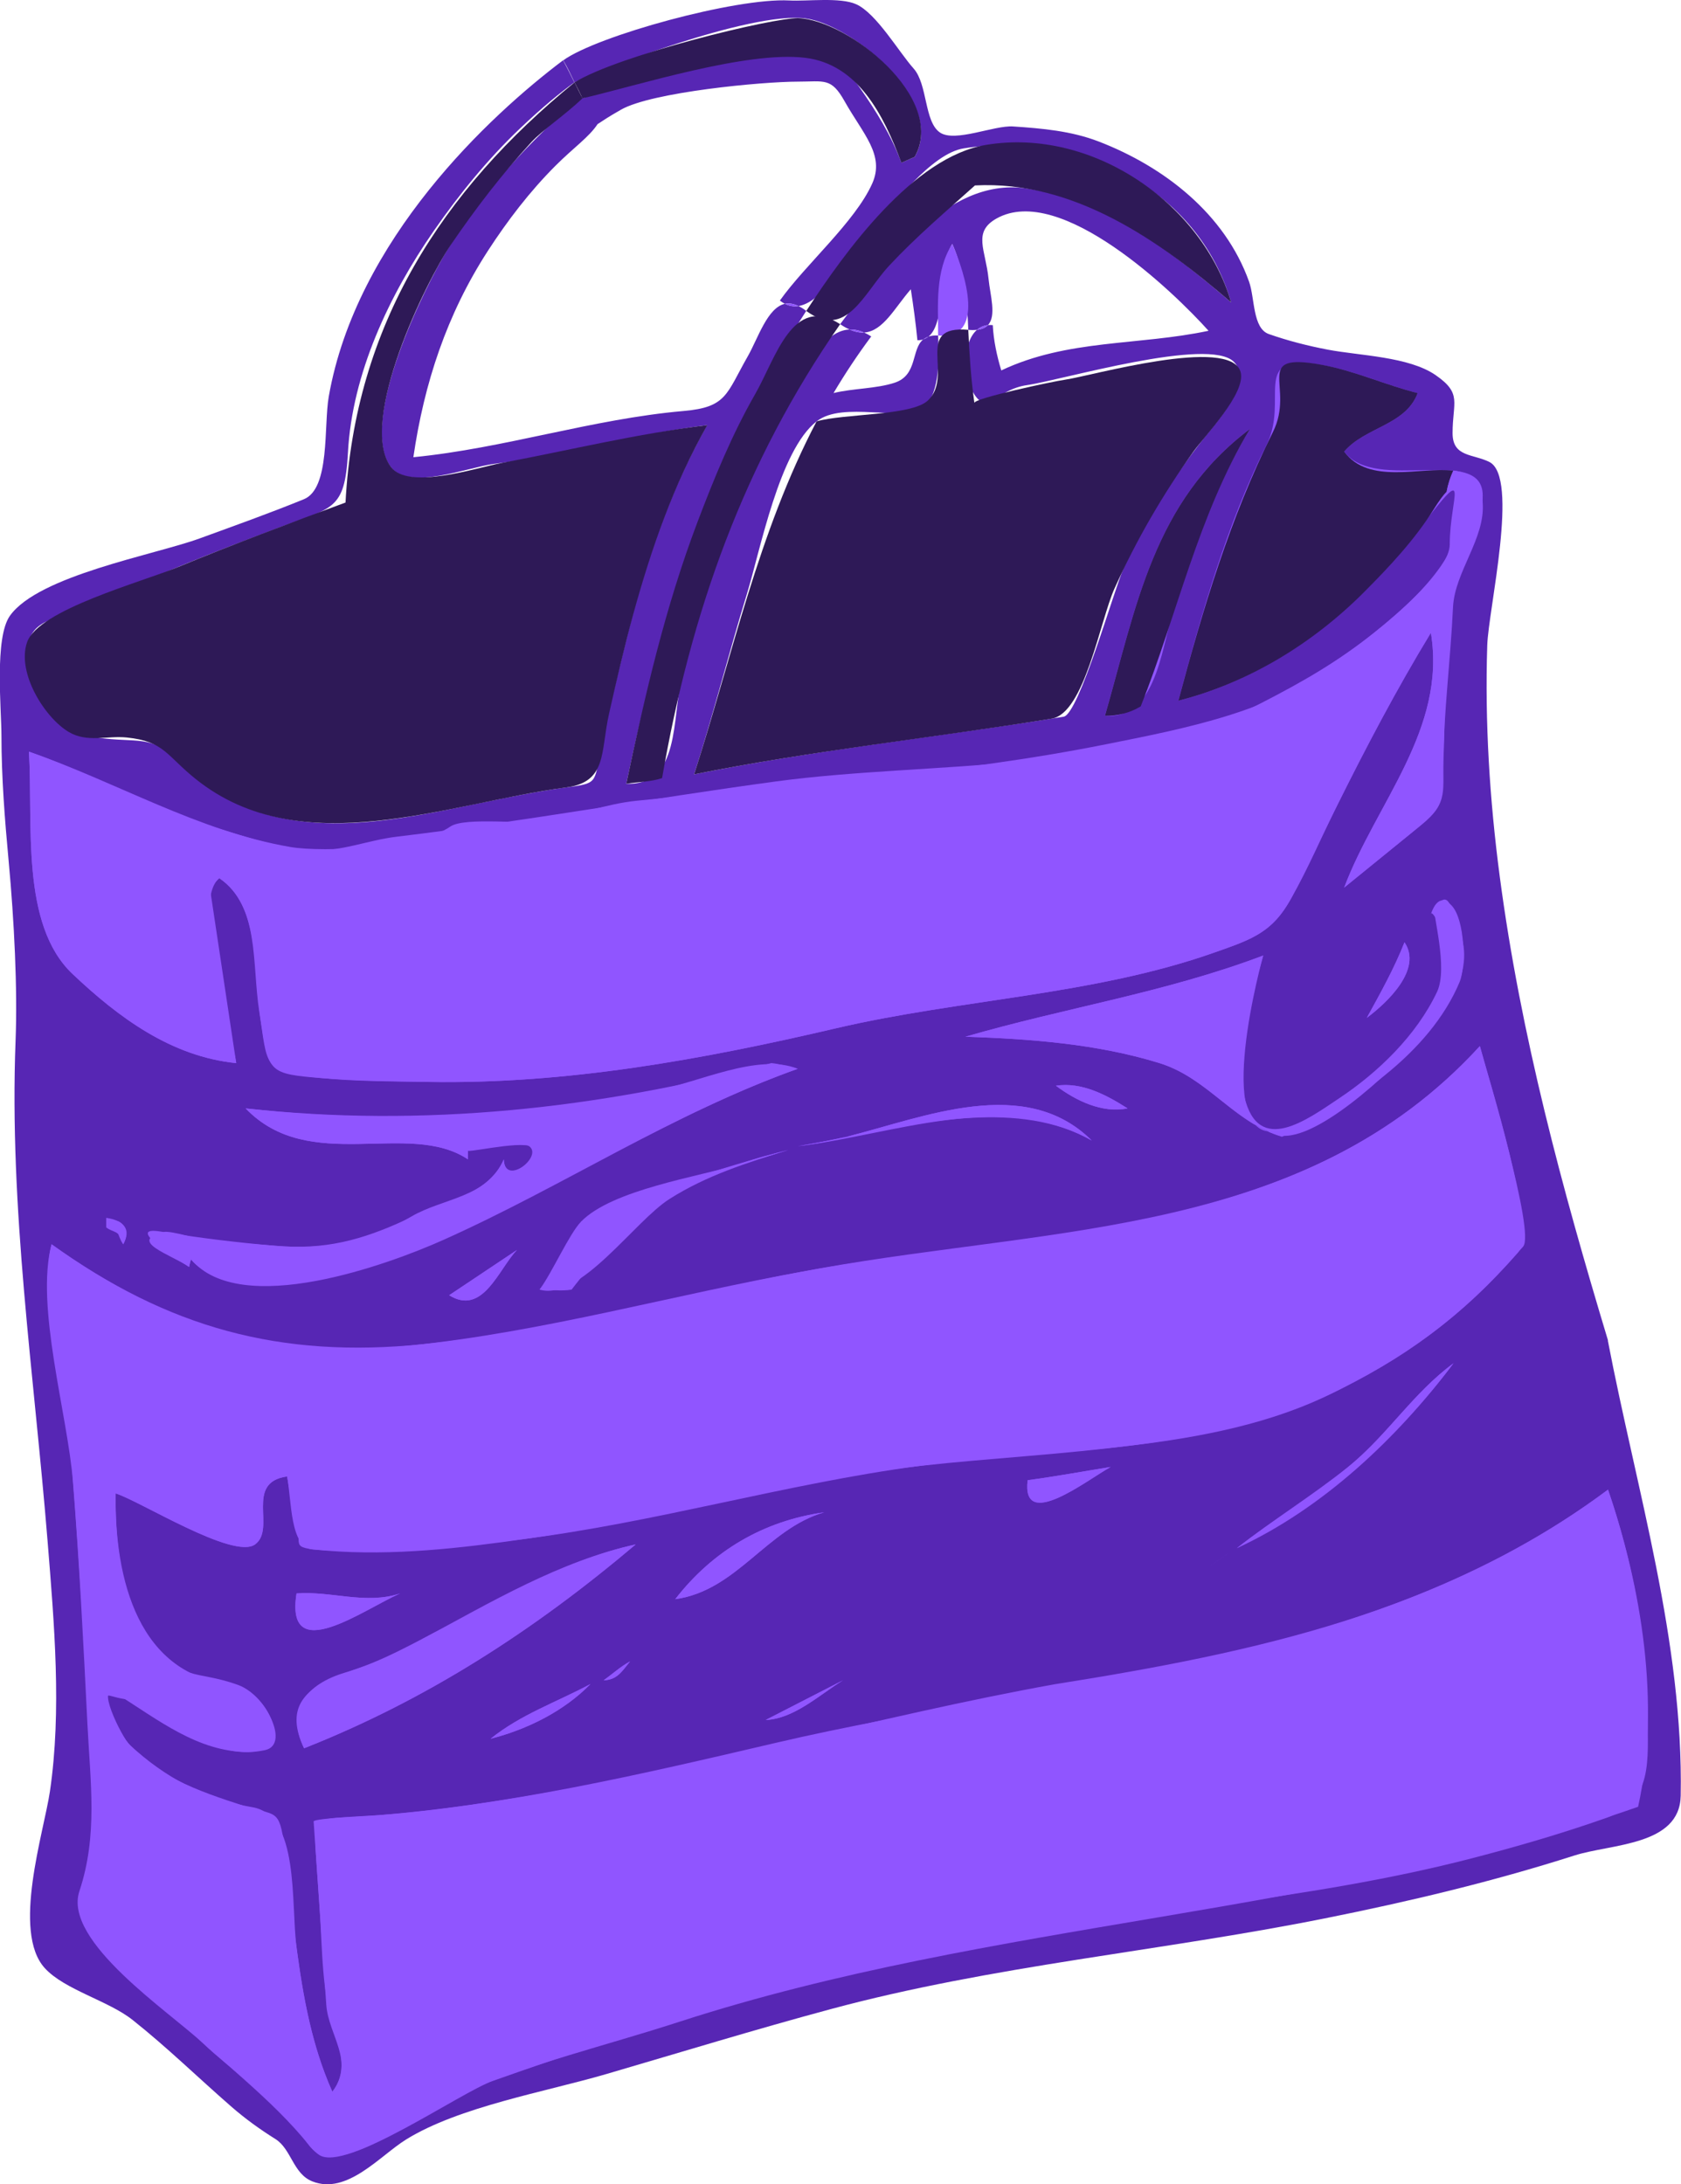 <svg width="157" height="204" viewBox="0 0 157 204" fill="none" xmlns="http://www.w3.org/2000/svg">
<g clip-path="url(#clip0_1_169)">
<path d="M86.22 31.705C86.407 31.65 86.567 31.553 86.714 31.435C86.518 31.498 86.353 31.593 86.217 31.705H86.22Z" fill="#9055FF"/>
<path d="M85.429 14.659C85.427 14.664 85.424 14.67 85.421 14.675C85.458 14.652 85.451 14.65 85.429 14.659H85.429Z" fill="#9055FF"/>
<path d="M150.185 125.2C145.877 110.922 142.019 96.648 140.068 81.832C139.129 74.701 138.671 67.448 138.905 60.255C139.014 56.906 141.912 44.554 139.1 43.144C137.57 42.377 135.666 42.705 135.666 40.456C135.666 37.546 136.586 36.766 134.084 35.035C131.57 33.296 126.97 33.221 124.007 32.655C122.142 32.299 120.301 31.829 118.507 31.2C116.981 30.666 117.204 27.839 116.659 26.309C114.397 19.958 108.7 15.564 102.625 13.22C100.047 12.226 97.352 11.994 94.619 11.81C92.844 11.692 89.202 13.322 87.799 12.383C86.309 11.386 86.648 7.877 85.327 6.398C83.937 4.841 81.852 1.246 79.965 0.397C78.466 -0.279 75.379 0.133 73.719 0.044C68.744 -0.222 55.8 3.328 52.608 5.633C53.048 6.38 53.273 6.896 53.663 7.694C55.372 6.757 70.022 1.045 75.214 1.719C79.502 2.274 88.397 9.37 85.429 14.659C85.454 14.65 85.46 14.652 85.421 14.675C85.424 14.67 85.426 14.664 85.429 14.659C85.282 14.705 84.221 15.195 84.189 15.204C83.244 12.65 81.83 10.377 80.274 8.153C78.002 4.906 74.419 5.231 70.55 4.892C67.29 4.606 58.882 7.87 55.682 8.777C55.198 8.914 54.776 9.048 54.406 9.184C54.876 10.209 55.119 10.709 55.819 11.588C56.408 11.206 56.768 10.948 57.992 10.248C60.88 8.595 71.202 7.625 74.51 7.625C77.003 7.625 77.626 7.22 78.88 9.452C80.604 12.521 82.66 14.465 81.462 17.143C79.858 20.73 75.203 24.731 72.838 28.072C72.996 28.198 73.153 28.295 73.311 28.375C73.688 28.294 74.107 28.357 74.574 28.584C77.109 28.182 79.577 23.302 81.272 21.498C83.346 19.29 86.934 14.339 90.022 13.855C100.775 12.174 111.872 17.552 114.986 28.249C109.584 23.573 103.012 18.552 95.735 17.581C88.354 16.595 82.615 24.703 78.469 30.276C78.783 30.495 79.074 30.65 79.354 30.775C79.778 30.759 80.227 30.847 80.703 31.058C82.491 30.938 83.568 28.732 85.067 27.016C85.31 28.593 85.527 30.181 85.683 31.775C85.881 31.78 86.059 31.755 86.222 31.706C86.359 31.594 86.518 31.5 86.716 31.436C88.406 30.078 87.595 24.888 88.939 22.785C90.051 25.291 90.341 28.095 90.435 30.806C90.75 30.838 91.014 30.83 91.251 30.804C91.529 30.566 91.863 30.406 92.266 30.366C93.088 29.502 92.481 27.587 92.327 26.046C92.053 23.317 90.818 21.671 93.075 20.406C99.029 17.067 109.623 27.262 112.874 30.894C106.326 32.287 99.717 31.66 93.516 34.596C93.105 33.23 92.794 31.8 92.723 30.366C92.561 30.349 92.41 30.352 92.266 30.366C92.044 30.599 91.717 30.753 91.251 30.804C89.918 31.942 89.957 34.993 90.874 36.623C92.162 38.912 92.984 36.384 95.94 35.964C99.101 35.516 112.92 31.416 115.249 33.802C117.066 35.664 113.657 39.382 112.432 40.941C109.488 44.693 106.9 48.736 104.937 53.09C104.048 55.061 100.762 66.706 99.341 66.936C87.84 68.804 76.264 70.027 64.828 72.318C66.622 66.751 68.04 61.074 69.756 55.483C70.998 51.438 72.793 42.045 76.267 39.354C78.801 37.391 84.2 39.517 86.299 37.944C87.86 36.773 87.685 33.012 87.618 31.333C87.253 31.317 86.96 31.356 86.715 31.435C86.568 31.553 86.408 31.65 86.221 31.705C85.093 32.632 85.719 35.024 83.57 35.74C81.854 36.312 79.662 36.263 77.85 36.71C78.926 34.891 80.108 33.117 81.369 31.421C81.141 31.271 80.918 31.153 80.701 31.057C80.293 31.084 79.846 30.995 79.352 30.774C76.569 30.878 74.846 35.371 73.362 37.943C71.099 41.869 69.167 46.137 67.555 50.371C65.973 54.526 64.81 58.821 63.715 63.124C62.714 67.057 63.592 73.385 58.492 73.198C61.84 57.359 66.401 42.705 75.299 29.041C75.041 28.835 74.802 28.695 74.571 28.582C74.151 28.648 73.728 28.587 73.308 28.374C71.669 28.731 70.796 31.6 69.843 33.271C67.822 36.813 67.891 38.031 63.86 38.383C55.28 39.135 47.142 41.865 38.606 42.702C39.617 35.775 41.732 29.354 45.557 23.444C47.389 20.615 49.48 17.883 51.865 15.495C53.614 13.744 55.006 12.818 55.816 11.586C55.441 11.04 55.049 10.454 54.295 8.972C49.52 13.18 45.196 17.742 41.843 23.226C39.652 26.811 33.433 39.394 36.475 43.587C38.148 45.892 43.718 43.627 46.154 43.322C52.868 42.483 59.256 40.529 66.041 39.709C62.525 45.894 60.231 52.763 58.512 59.65C57.636 63.156 56.784 66.681 56.076 70.226C55.49 73.158 55.783 73.162 52.859 73.543C50.963 73.791 49.088 74.155 47.211 74.522C40.309 75.875 32.781 77.924 25.741 76.284C22.551 75.541 19.366 73.925 17.115 71.549C14.345 68.625 13.331 69.362 9.726 68.969C5.177 68.474 3.097 65.901 2.642 61.39C2.299 57.999 4.765 57.97 7.762 56.734C10.894 55.443 13.98 54.038 17.117 52.751C20.119 51.519 23.145 50.372 26.181 49.225C31.047 47.389 32.211 47.699 32.496 42.282C32.885 34.889 36.368 27.532 40.523 21.55C42.88 18.156 45.534 14.887 48.531 12.031C50.731 9.934 52.4 8.601 53.642 7.694C53.3 6.997 52.959 6.306 52.587 5.634C45.76 10.777 33.278 22.35 30.704 37.043C30.225 39.776 30.848 45.622 28.381 46.626C25.159 47.938 21.895 49.104 18.627 50.294C14.431 51.822 3.605 53.743 0.927 57.51C-0.534 59.565 0.133 66.23 0.135 68.705C0.136 72.599 0.446 76.526 0.806 80.402C1.327 85.994 1.643 92.321 1.455 97.173C0.844 112.944 3.184 128.308 4.447 143.975C5.059 151.556 5.777 159.747 4.662 167.312C4.106 171.081 1.08 180.417 4.184 183.814C6.039 185.844 10.107 186.846 12.386 188.654C15.586 191.193 18.529 194.068 21.609 196.752C22.907 197.883 24.267 198.864 25.722 199.775C27.216 200.711 27.369 203.02 29.174 203.732C32.423 205.014 35.47 201.345 37.924 199.821C42.869 196.753 50.924 195.375 56.648 193.7C63.614 191.662 70.571 189.531 77.59 187.641C92.713 183.568 108.377 182.241 123.702 179.173C131.63 177.585 139.34 175.755 147.044 173.295C150.495 172.193 156.884 172.394 156.972 167.714C157.236 153.341 152.854 139.201 150.166 125.197L150.185 125.2Z" fill="#5726B4"/>
<path d="M91.249 30.802C91.715 30.751 92.043 30.597 92.264 30.365C91.865 30.405 91.526 30.565 91.248 30.802H91.249Z" fill="#9055FF"/>
<path d="M74.572 28.584C74.105 28.356 73.685 28.293 73.31 28.375C73.73 28.589 74.152 28.65 74.572 28.584Z" fill="#9055FF"/>
<path d="M80.701 31.057C80.225 30.846 79.776 30.759 79.352 30.774C79.849 30.996 80.293 31.084 80.7 31.057H80.701Z" fill="#9055FF"/>
<path d="M66.061 59.626C65.943 60.154 65.826 60.683 65.709 61.212C65.826 60.684 65.943 60.155 66.061 59.626Z" fill="#9055FF"/>
<path d="M116.742 40.059C113.518 45.406 111.255 51.475 109.468 57.442C108.441 60.871 107.848 67.236 103.192 66.853C106.135 56.641 107.724 46.836 116.743 40.059" fill="#9055FF"/>
<path d="M2.705 70.203C8.631 72.252 14.143 75.483 20.141 77.304C23.062 78.191 26.102 79.232 29.172 79.397C31.936 79.546 34.275 78.474 37.11 78.136C48.683 76.755 60.637 74.581 72.505 72.978C86.764 71.052 104.768 72.361 117.824 65.649C121.707 63.653 124.907 61.815 128.314 59.105C130.293 57.532 135.401 53.259 135.401 50.857C135.401 46.416 137.533 42.907 132.628 49.315C126.885 56.815 119.347 63.074 110.056 65.444C112.227 57.312 114.522 49.093 118.296 41.535C120.369 37.382 116.909 33.25 122.727 33.978C126.038 34.392 129.179 35.903 132.407 36.71C131.284 39.727 127.494 39.877 125.543 42.175C128.447 46.102 138.48 41.497 138.48 46.273C138.48 49.7 136.429 52.496 135.753 55.747C134.791 60.372 135.045 65.745 134.828 70.467C134.675 73.806 135.392 74.893 132.766 77.026C130.359 78.983 127.951 80.939 125.543 82.895C128.511 75.008 135.127 68.103 133.64 59.098C130.49 64.275 127.677 69.631 124.972 75.051C123.583 77.836 122.225 80.638 120.836 83.424C119.039 87.028 117.124 87.656 113.382 88.974C102.086 92.952 89.74 93.309 78.115 96.027C65.599 98.955 52.901 101.269 39.989 101.045C36.711 100.989 33.429 100.953 30.159 100.699C25.028 100.301 25.109 100.168 24.351 95.323C23.624 90.672 24.376 84.658 20.48 82.014C17.83 84.213 21.555 95.907 22.064 99.29C15.995 98.676 11.082 95.036 6.782 90.968C1.878 86.338 3.106 76.896 2.701 70.208" fill="#9055FF"/>
<path d="M54.269 114.099C60.502 111.323 67.045 109.103 73.627 107.401C69.748 108.605 66.034 109.76 62.534 111.974C59.25 114.052 54.198 121.528 50.397 120.445C51.858 118.454 54.254 116.765 54.269 114.103" fill="#9055FF"/>
<path d="M23.823 119.74C21.752 118.979 19.384 119.462 17.84 117.625C17.773 117.78 17.644 118.361 17.664 118.33C16.879 117.797 11.416 114.425 15.024 115.024C18.535 115.607 21.995 116.03 25.668 116.349C30.346 116.754 33.755 115.831 37.902 113.923C40.968 112.512 45.577 111.698 47.053 108.283C47.128 110.827 50.284 108.188 50.045 107.401C49.708 106.295 44.562 107.531 43.709 107.488V108.283C38.161 104.567 28.911 109.747 22.943 103.522C31.314 104.437 39.738 104.631 48.129 103.747C52.575 103.279 56.95 102.599 61.351 101.812C65.154 101.132 70.809 98.308 74.507 99.82C57.054 106.034 42.789 118.266 23.823 119.729" fill="#9055FF"/>
<path d="M48.285 116.739C46.575 118.505 45.106 122.934 41.95 120.969L48.285 116.739Z" fill="#9055FF"/>
<path d="M79.083 106.166C86.288 104.367 95.727 100.327 101.962 106.519C93.566 101.752 83.28 106.032 74.507 107.047C76.048 106.791 77.561 106.497 79.082 106.165" fill="#9055FF"/>
<path d="M98.62 101.4C101.037 101.032 103.322 102.252 105.307 103.516C102.928 103.991 100.496 102.799 98.621 101.397" fill="#9055FF"/>
<path d="M90.173 96.822C99.527 94.106 108.817 92.709 117.979 89.242C116.847 93.406 115.197 98.078 116.219 102.419C117.531 107.989 122.077 104.571 125.106 102.551C128.704 100.152 132.281 96.721 134.215 92.636C135.287 90.371 133.742 85.216 133.995 84.836C135.417 82.697 135.572 85.282 136.105 86.423C138.122 90.727 135.002 94.401 132.205 97.512C130.121 99.832 122.539 107.167 119.123 105.946C114.97 104.462 112.655 100.642 108.301 99.292C102.488 97.49 96.232 97.029 90.179 96.826" fill="#9055FF"/>
<path d="M127.659 95.057C128.923 92.763 130.215 90.448 131.178 88.006C132.864 90.495 129.619 93.602 127.662 95.057" fill="#9055FF"/>
<path d="M11.504 116.211C10.857 115.285 11.212 114.567 9.92 114.624V113.742C11.569 113.976 12.294 114.828 11.504 116.208" fill="#9055FF"/>
<path d="M153.001 168.743C123.923 178.956 92.767 179.31 63.438 188.828C56.596 191.049 49.494 192.737 42.872 195.581C39.827 196.889 31.626 203.806 28.926 200.429C25.329 195.931 20.556 192.531 16.456 188.424C12.396 184.356 5.869 181.266 7.939 175.046C10.462 167.461 8.033 156.507 7.54 148.596C7.19 142.981 6.787 137.363 6.262 131.762C5.846 127.312 3.712 120.324 4.815 116.214C15.131 123.613 25.354 126.992 38.201 125.68C50.802 124.395 62.896 120.92 75.333 118.69C97.585 114.7 121.788 115.66 138.214 97.704C138.885 100.202 143.395 115.114 142.255 116.425C137.128 122.317 132.263 126.2 125.267 129.703C113.682 135.504 98.684 135.489 86.042 136.896C73.656 138.274 61.523 141.93 49.165 143.712C43.037 144.596 36.677 145.329 30.488 144.822C26.684 144.512 28.452 144.427 27.607 141.773C27.212 140.535 27.05 139.175 26.814 137.896C22.796 138.447 25.816 142.785 23.823 144.241C21.809 145.711 12.989 140.138 10.8 139.481C10.682 147.518 12.944 156.526 21.755 157.33C24.384 157.569 27.324 162.91 24.747 163.455C18.934 164.681 16.519 159.448 11.68 158.694C9.635 158.376 9.887 157.712 10.272 160.016C10.356 160.515 11.043 161.547 11.328 161.957C13.977 165.761 18.574 167.288 22.767 168.655C25.742 169.625 26.087 168.818 26.554 172.448C26.901 175.148 27.174 177.858 27.522 180.556C28.175 185.618 28.942 190.66 31.039 195.36C33.201 192.572 30.67 190.083 30.473 187.231C30.172 182.881 29.871 178.532 29.57 174.182C29.229 169.248 29.217 169.981 34.272 169.614C47.224 168.675 59.873 165.718 72.487 162.766C98.791 156.61 127.824 155.819 150.184 139.127C153.324 148.305 155.115 159.179 152.992 168.749" fill="#9055FF"/>
<path d="M135.752 127.319C130.5 134.319 123.528 140.907 115.513 144.595C118.874 141.95 122.536 139.706 125.879 137.027C129.583 134.056 131.94 130.134 135.749 127.321" fill="#9055FF"/>
<path d="M114.634 145.124C114.047 145.535 113.46 145.946 112.874 146.357C113.461 145.942 114.048 145.527 114.635 145.12" fill="#9055FF"/>
<path d="M103.725 137.01C101.501 138.243 95.387 143.069 95.98 138.244C98.57 137.897 101.145 137.422 103.728 137.007" fill="#9055FF"/>
<path d="M78.729 156.934C76.511 158.306 74.14 160.535 71.515 160.636C73.921 159.399 76.327 158.162 78.729 156.933" fill="#9055FF"/>
<path d="M63.068 149.354C66.565 144.844 71.307 142.042 76.971 141.245C71.623 142.776 68.818 148.56 63.065 149.352" fill="#9055FF"/>
<path d="M28.399 163.276C26.641 159.602 28.71 157.269 32.183 156.225C35.861 155.12 38.47 153.512 41.835 151.83C47.554 148.972 53.045 145.625 59.371 144.239C49.944 152.217 39.902 158.74 28.399 163.28" fill="#9055FF"/>
<path d="M58.844 155.169C58.05 156.157 57.61 156.893 56.381 156.932C57.183 156.359 57.977 155.635 58.844 155.167" fill="#9055FF"/>
<path d="M55.149 157.28C52.663 159.822 49.238 161.516 45.822 162.391C48.624 160.129 52.006 158.967 55.149 157.278" fill="#9055FF"/>
<path d="M27.695 148.819C30.977 148.572 34.141 149.889 37.375 148.819C33.987 150.29 26.611 155.742 27.695 148.819Z" fill="#9055FF"/>
<path d="M60.605 42.175C63.545 45.53 57.265 45.953 55.423 46.542C48.763 48.671 42.233 51.05 35.771 53.722C29.939 56.135 24.25 59.465 19.302 63.377C16.926 65.256 13.462 67.657 10.272 66.324C25.578 54.827 42.079 46.963 60.605 42.175Z" fill="#9055FF"/>
<path d="M36.846 47.287C36.328 49.512 28.541 51.916 26.154 53.159C22.274 55.18 18.248 56.892 14.144 58.392C18.409 54.987 31.254 45.237 36.846 47.287Z" fill="#9055FF"/>
<path fill-rule="evenodd" clip-rule="evenodd" d="M61.837 72.671C64.509 57.2 69.467 43.2 78.467 30.276C74.032 27.427 72.461 33.442 70.53 36.808C68.365 40.581 66.693 44.673 65.152 48.732C62.126 56.709 60.252 64.871 58.492 73.2C59.565 73.03 60.813 73.017 61.838 72.671" fill="#2E1957"/>
<path d="M91.053 17.319C100.282 16.836 108.31 22.468 114.988 28.249C112.308 19.042 102.058 11.886 92.109 13.529C85.298 14.653 78.962 23.44 75.303 29.041C79.053 31.777 80.677 27.354 83.047 24.811C85.561 22.111 88.317 19.78 91.057 17.319" fill="#2E1957"/>
<path fill-rule="evenodd" clip-rule="evenodd" d="M88.938 22.784C87.324 25.309 87.618 28.462 87.618 31.333C92.143 31.783 90.133 25.48 88.936 22.784" fill="#9055FF"/>
<path fill-rule="evenodd" clip-rule="evenodd" d="M76.267 39.354C70.793 49.786 68.417 61.181 64.828 72.318C75.895 70.1 87.091 68.925 98.221 67.118C101.3 66.618 102.731 57.98 104.089 54.968C106.146 50.406 108.563 46.25 111.463 42.175C112.446 40.794 116.435 36.694 115.864 34.727C114.894 31.376 101.855 35.123 99.508 35.456C98.306 35.627 90.944 37.199 91.005 37.635C90.682 35.356 90.539 33.096 90.434 30.804C85.271 30.351 89.154 35.084 86.651 37.414C85.122 38.848 78.768 38.62 76.276 39.354" fill="#2E1957"/>
<path d="M125.543 42.175C127.494 39.877 131.284 39.726 132.407 36.71C129.394 35.957 126.493 34.614 123.432 34.066C116.833 32.885 121.011 36.096 118.888 40.347C114.897 48.34 112.353 56.836 110.056 65.444C116.627 63.768 122.628 60.086 127.412 55.289C129.764 52.931 132.144 50.39 133.916 47.551C134.402 46.771 134.795 46.236 135.114 45.913C135.241 45.229 135.449 44.581 135.732 43.961C132.668 43.567 127.864 45.32 125.538 42.175H125.543Z" fill="#2E1957"/>
<path d="M135.73 43.96C135.447 44.58 135.239 45.228 135.111 45.912C135.975 45.035 136.286 45.76 136.365 47.727C136.589 53.262 128.909 58.63 125.157 61.614C119.053 66.469 110.68 68.033 103.249 69.521C89.143 72.348 73.673 73.339 59.459 74.786C56.657 75.071 54.016 76.075 51.276 76.637C49.151 77.073 43.42 76.24 42.036 77.21C39.228 79.179 30.238 79.641 27.121 79.105C18.457 77.617 10.92 73.044 2.703 70.204C3.107 76.888 1.88 86.333 6.78 90.969C11.079 95.036 15.993 98.676 22.062 99.29C21.24 93.825 20.42 88.361 19.598 82.896L20.478 82.015C24.27 84.589 23.505 89.969 24.217 94.487C25.013 99.535 24.461 100.111 29.779 100.661C33.156 101.011 36.595 100.989 39.986 101.047C52.898 101.27 65.597 98.957 78.113 96.029C89.737 93.31 102.084 92.953 113.38 88.975C116.941 87.721 118.756 87.146 120.614 83.866C122.142 81.169 123.378 78.272 124.75 75.493C127.505 69.916 130.404 64.415 133.638 59.099C135.126 68.103 128.509 75.01 125.541 82.896C127.625 81.203 129.708 79.511 131.792 77.818C134.801 75.373 134.738 75.271 134.782 71.439C134.837 66.52 135.477 61.629 135.706 56.719C135.861 53.396 138.737 50.304 138.478 46.936C138.343 44.849 137.259 44.139 135.753 43.945L135.73 43.96Z" fill="#9055FF"/>
<path fill-rule="evenodd" clip-rule="evenodd" d="M106.54 65.972C109.978 57.316 111.888 48.118 116.747 40.059C107.722 46.836 106.134 56.641 103.197 66.853C104.356 66.874 105.523 66.588 106.54 65.972" fill="#2E1957"/>
<path fill-rule="evenodd" clip-rule="evenodd" d="M17.136 65.091C24.78 59.047 32.969 54.743 42.021 51.194C46.426 49.468 50.918 47.983 55.423 46.543C56.993 46.041 59.608 46.276 60.781 44.819C64.234 40.528 52.803 44.318 51.173 44.826C46.292 46.349 41.51 48.189 36.846 50.283C27.277 54.58 18.647 60.033 10.272 66.325C12.84 67.398 14.793 65.964 17.136 65.091Z" fill="#9055FF"/>
<path fill-rule="evenodd" clip-rule="evenodd" d="M14.144 58.392C18.248 56.892 22.274 55.18 26.154 53.159C28.541 51.916 36.329 49.512 36.846 47.287C31.254 45.237 18.409 54.987 14.144 58.392Z" fill="#9055FF"/>
<path fill-rule="evenodd" clip-rule="evenodd" d="M119.738 106.166C126.111 103.346 133.536 98.413 136.332 91.692C136.921 90.274 136.829 85.893 135.577 84.572C134.765 83.716 134.1 84.033 133.643 85.366C133.826 84.83 135.116 87.843 135.138 88.186C135.215 89.383 134.985 90.667 134.61 91.8C132.647 97.736 125.884 103.024 120.354 105.329C113.112 108.348 117.257 91.897 117.978 89.243C108.816 92.71 99.526 94.108 90.172 96.823C96.226 97.031 102.485 97.488 108.299 99.291C112.794 100.686 115.316 104.864 119.735 106.169" fill="#9055FF"/>
<path fill-rule="evenodd" clip-rule="evenodd" d="M131.175 88.006C130.213 90.448 128.92 92.763 127.656 95.057C129.613 93.602 132.858 90.495 131.172 88.006" fill="#9055FF"/>
<path d="M98.62 157.28C81.822 160.304 65.365 165.123 48.524 167.867C44.183 168.574 39.834 169.207 35.444 169.525C34.8 169.573 29.271 169.81 29.292 170.115C29.478 172.801 29.664 175.486 29.849 178.172C30.121 182.106 30.022 186.035 31.261 189.759C31.898 191.675 32.391 193.614 31.041 195.356C29.133 191.08 28.289 186.481 27.693 181.866C27.158 177.713 27.984 169.523 23.561 168.782C19.199 168.052 15.35 165.97 12.121 162.964C11.345 162.24 8.729 156.843 10.978 158.248C14.735 160.597 18.495 163.625 23.121 163.625C27.675 163.625 25.042 158.384 22.242 157.368C18.105 155.868 16.894 157.268 13.827 152.778C11.259 149.021 10.738 143.899 10.802 139.475C12.992 140.132 21.812 145.705 23.825 144.235C25.819 142.779 22.798 138.441 26.816 137.89C27.24 140.188 27.084 144.537 29.214 144.712C35.77 145.248 42.222 144.576 48.728 143.761C61.205 142.199 73.335 138.592 85.773 136.92C98.183 135.252 113.073 135.804 124.512 130.077C131.522 126.567 136.613 122.905 141.764 116.986C143.554 114.929 139.099 100.987 138.216 97.698C122.017 115.407 98.588 114.514 76.654 118.447C64.252 120.67 52.122 124.253 39.564 125.535C26.142 126.904 15.689 124.005 4.818 116.207C3.271 121.969 6.318 132.145 6.811 138.359C7.408 145.895 7.789 153.432 8.163 160.982C8.435 166.465 9.154 171.395 7.415 176.626C5.855 181.318 15.865 187.912 18.986 190.86C21.581 193.311 24.745 195.408 27.169 197.999C28.122 199.018 28.631 200.471 29.81 201.26C32.287 202.916 43.005 195.41 46.044 194.341C60.246 189.346 74.719 184.584 89.485 181.655C105.422 178.493 121.81 177.632 137.565 173.531C141.806 172.427 145.863 171.245 149.996 169.793C154.422 168.238 153.897 164.46 153.881 160.011C153.856 153.061 152.439 145.687 150.183 139.123C134.9 150.54 117.117 154.348 98.626 157.282" fill="#9055FF"/>
<path d="M136.979 161.519C136.19 157.69 136.803 149.41 141.204 147.945C141.061 151.708 139.405 158.608 136.981 161.519" fill="#9055FF"/>
<path fill-rule="evenodd" clip-rule="evenodd" d="M43.181 107.395C43.655 107.47 43.931 107.516 43.181 107.395V107.395Z" fill="#9055FF"/>
<path fill-rule="evenodd" clip-rule="evenodd" d="M72.044 99.288C55.933 103.55 39.548 105.332 22.944 103.519C28.911 109.743 38.162 104.563 43.71 108.279C43.304 107.65 43.585 107.819 43.182 107.397C44.393 107.611 48.621 106.23 49.519 107.132C50.551 108.17 47.127 110.773 47.054 108.279C45.501 111.873 41.406 111.871 38.432 113.61C34.342 116.003 30.416 116.756 25.669 116.345C23.646 116.17 21.62 116.08 19.598 115.904C18.857 115.839 15.971 114.898 15.29 115.064C11.84 115.908 15.951 117.164 17.666 118.326C17.645 118.357 17.774 117.776 17.842 117.621C22.495 123.158 36.339 118.071 41.381 115.815C52.659 110.77 62.817 103.985 74.509 99.816C73.7 99.642 72.866 99.364 72.044 99.288Z" fill="#9055FF"/>
<path fill-rule="evenodd" clip-rule="evenodd" d="M105.306 103.519C103.32 102.256 101.035 101.036 98.618 101.403C100.493 102.805 102.925 103.997 105.304 103.522" fill="#9055FF"/>
<path fill-rule="evenodd" clip-rule="evenodd" d="M101.963 106.513C95.728 100.321 86.289 104.361 79.084 106.16C86.228 104.825 95.225 102.691 101.964 106.514" fill="#9055FF"/>
<path fill-rule="evenodd" clip-rule="evenodd" d="M74.507 107.048C76.046 106.87 77.591 106.573 79.084 106.167C77.563 106.498 76.049 106.792 74.508 107.049" fill="#9055FF"/>
<path d="M69.14 108.722C70.646 108.317 72.141 107.861 73.627 107.4C72.119 107.785 70.595 108.147 69.14 108.72" fill="#9055FF"/>
<path fill-rule="evenodd" clip-rule="evenodd" d="M53.389 120.441C57.426 115.125 62.781 110.911 69.14 108.719C65.25 109.899 57.171 111.105 54.269 114.095C53.169 115.228 51.591 118.814 50.398 120.441C51.348 120.441 52.457 120.615 53.389 120.441Z" fill="#9055FF"/>
<path d="M9.921 114.627C10.48 115.122 11.265 114.869 11.505 116.214C12.439 114.577 10.656 113.152 9.921 114.63" fill="#9055FF"/>
<path d="M48.285 116.739L41.95 120.969C45.107 122.937 46.575 118.503 48.285 116.739Z" fill="#9055FF"/>
<path d="M115.515 144.596C123.499 140.401 130.331 134.549 135.754 127.321C132.085 130.027 129.794 133.685 126.337 136.663C122.949 139.582 119.026 141.829 115.518 144.597" fill="#9055FF"/>
<path fill-rule="evenodd" clip-rule="evenodd" d="M103.725 137.01C101.144 137.421 98.571 137.899 95.981 138.244C95.386 143.07 101.499 138.244 103.728 137.007" fill="#9055FF"/>
<path fill-rule="evenodd" clip-rule="evenodd" d="M63.068 149.354C68.822 148.567 71.626 142.782 76.971 141.245C71.303 142.037 66.561 144.835 63.065 149.352" fill="#9055FF"/>
<path fill-rule="evenodd" clip-rule="evenodd" d="M39.486 153.057C35.995 156.469 24.801 155.762 28.399 163.28C39.902 158.738 49.945 152.213 59.372 144.243C52.288 145.789 45.815 149.658 39.486 153.051" fill="#9055FF"/>
<path fill-rule="evenodd" clip-rule="evenodd" d="M137.86 151.821C137.793 155.098 136.301 158.22 136.98 161.516C139.399 158.605 141.058 151.708 141.205 147.943C139.444 148.531 137.998 149.911 137.862 151.819" fill="#9055FF"/>
<path d="M27.695 148.819C26.611 155.734 33.987 150.282 37.375 148.819C34.14 149.89 30.977 148.578 27.695 148.819Z" fill="#9055FF"/>
<path fill-rule="evenodd" clip-rule="evenodd" d="M58.844 155.169C57.977 155.634 57.183 156.358 56.381 156.932C57.611 156.887 58.05 156.155 58.844 155.167" fill="#9055FF"/>
<path d="M78.729 156.934C76.324 158.168 73.919 159.401 71.515 160.636C74.142 160.53 76.515 158.305 78.729 156.933" fill="#9055FF"/>
<path d="M55.149 157.28C52.005 158.962 48.623 160.124 45.822 162.391C49.238 161.516 52.663 159.827 55.149 157.278" fill="#9055FF"/>
<path d="M46.878 43.233C44.512 43.675 38.121 45.827 36.494 43.585C33.437 39.372 39.733 26.348 42.118 22.849C44.44 19.444 46.861 16.288 49.647 13.252C50.618 12.193 52.797 10.718 54.403 9.184C54.166 8.724 53.886 8.154 53.661 7.694C41.296 17.785 33.142 30.36 32.271 46.934C27.044 48.865 21.82 50.818 16.669 52.943C13.195 54.377 3.584 56.948 2.53 59.979C1.548 62.8 4.14 66.992 6.402 68.352C8.133 69.392 9.994 68.687 11.857 68.881C15.347 69.243 15.529 70.555 18.281 72.759C28.185 80.694 41.856 74.983 52.879 73.542C56.72 73.04 56.084 70.218 56.874 66.699C57.58 63.562 58.302 60.436 59.153 57.335C60.83 51.233 62.927 45.22 66.061 39.707C59.442 40.506 53.375 42.016 46.878 43.233Z" fill="#2E1957"/>
<path fill-rule="evenodd" clip-rule="evenodd" d="M85.422 14.675C85.461 14.652 85.455 14.65 85.43 14.659C85.423 14.664 85.423 14.67 85.423 14.675H85.422Z" fill="#9055FF"/>
<path fill-rule="evenodd" clip-rule="evenodd" d="M74.572 1.696C72.323 1.615 57.789 5.13 53.661 7.694C53.94 8.237 54.144 8.622 54.403 9.185C59.575 7.979 69.794 4.722 75.231 5.402C80.098 6.011 82.496 10.637 84.186 15.205C84.219 15.196 85.28 14.706 85.427 14.659C88.498 9.182 79.185 1.861 74.569 1.696H74.572Z" fill="#2E1957"/>
</g>
<defs>
<clipPath id="clip0_1_169">
<rect width="157" height="204" fill="white"/>
</clipPath>
</defs>
</svg>
